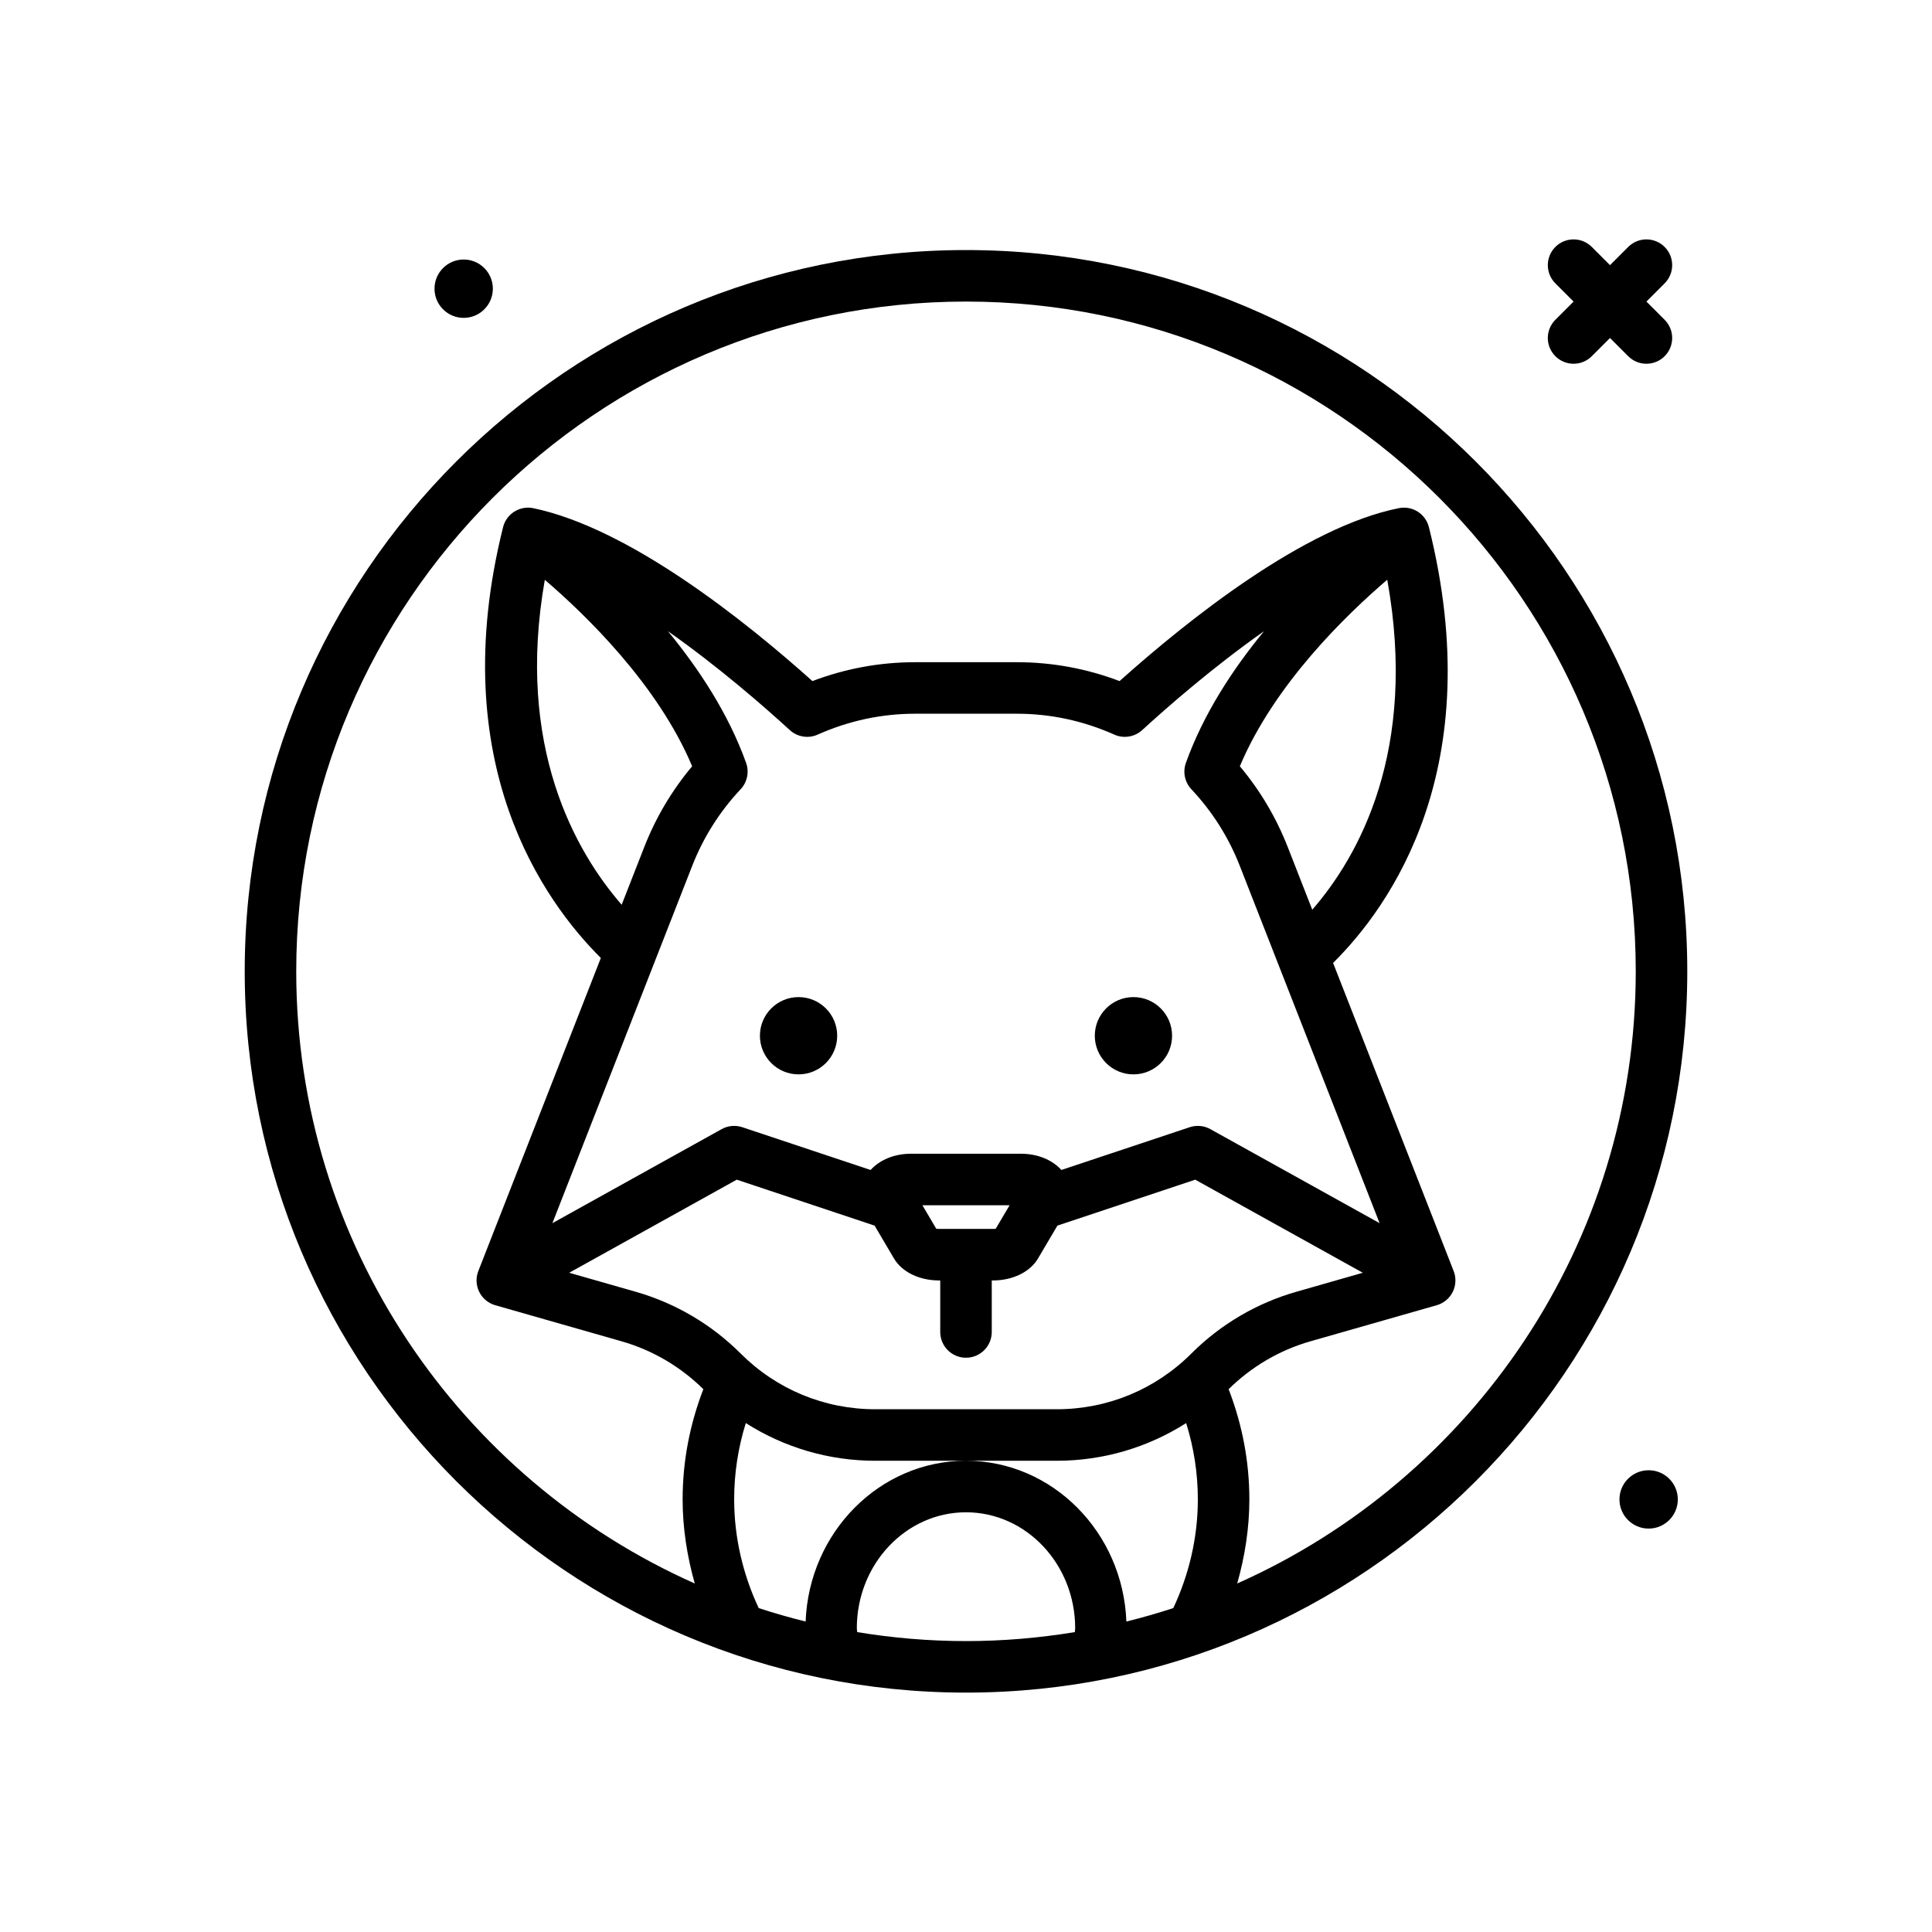 <svg id="fox" enable-background="new 0 0 300 300" height="512" viewBox="0 0 300 300" width="512" xmlns="http://www.w3.org/2000/svg"><g><path d="m150 38.828c-61.758 0-112 50.242-112 112s50.242 112 112 112 112-50.242 112-112-50.242-112-112-112zm-65.402 51.206c6.265 5.366 17.542 16.24 22.878 28.952-3.146 3.75-5.643 7.957-7.436 12.541l-3.507 8.963c-7.131-8.203-16.507-24.508-11.935-50.456zm22.892 44.407c1.732-4.424 4.26-8.424 7.516-11.889 1.027-1.094 1.355-2.674.85-4.088-2.726-7.605-7.292-14.563-12.145-20.456 7.888 5.545 14.972 11.738 18.93 15.36 1.176 1.072 2.875 1.355 4.33.701 4.826-2.15 9.912-3.242 15.117-3.242h15.824c5.205 0 10.291 1.092 15.117 3.242 1.453.654 3.154.371 4.33-.701 3.964-3.628 11.038-9.811 18.913-15.35-4.849 5.892-9.401 12.838-12.128 20.445-.506 1.414-.178 2.994.85 4.088 3.256 3.465 5.783 7.465 7.516 11.889l21.714 55.491-26.28-14.6c-.98-.545-2.143-.648-3.209-.299l-19.919 6.64c-1.412-1.554-3.668-2.519-6.269-2.519h-17.094c-2.601 0-4.857.965-6.268 2.519l-19.919-6.64c-1.061-.35-2.227-.246-3.209.299l-26.28 14.6zm96.278 6.821-3.809-9.734c-1.793-4.584-4.289-8.791-7.436-12.541 5.32-12.687 16.514-23.512 22.889-28.967 4.789 26.584-4.466 42.984-11.644 51.242zm-57.94 49.566c-.182 0-.336-.018-.453-.041l-2.143-3.633h13.535l-2.143 3.633c-.117.023-.271.041-.453.041zm-31.424-7.648 21.404 7.135 3 5.088c1.244 2.113 3.934 3.426 7.02 3.426h.172v8c0 2.209 1.791 4 4 4s4-1.791 4-4v-8h.172c3.086 0 5.775-1.312 7.018-3.424l3.002-5.089 21.405-7.135 26.02 14.455-10.34 2.955c-6.127 1.75-11.75 5.057-16.262 9.566-5.592 5.592-13.025 8.672-20.934 8.672h-28.16c-7.908 0-15.342-3.08-20.934-8.674-4.512-4.508-10.135-7.814-16.26-9.564l-10.342-2.955zm-.404 49.648c0-4.085.623-8.051 1.808-11.854 5.963 3.793 12.874 5.854 20.112 5.854h14.08 14.08c7.237 0 14.145-2.059 20.107-5.85 1.185 3.801 1.813 7.764 1.813 11.85 0 5.865-1.352 11.65-3.813 16.877-2.392.781-4.82 1.479-7.284 2.087-.527-13.854-11.479-24.965-24.903-24.965s-24.375 11.111-24.903 24.965c-2.464-.608-4.892-1.307-7.284-2.087-2.461-5.227-3.813-11.012-3.813-16.877zm19.103 20.606c-.007-.196-.056-.412-.056-.606 0-9.926 7.605-18 16.953-18s16.953 8.074 16.953 18c0 .194-.049.41-.056.606-5.503.903-11.143 1.394-16.897 1.394s-11.395-.491-16.897-1.394zm59.011-7.549c1.198-4.231 1.886-8.621 1.886-13.057 0-5.946-1.124-11.676-3.217-17.113 3.532-3.497 7.914-6.071 12.69-7.434l19.627-5.607c1.082-.309 1.984-1.061 2.484-2.07s.551-2.184.141-3.232l-18.723-47.847c8.857-8.773 24.237-30.234 14.879-67.667-.518-2.07-2.555-3.371-4.666-2.951-14.723 2.943-32.799 17.389-43.369 26.852-5.123-1.945-10.471-2.93-15.934-2.93h-15.824c-5.463 0-10.811.984-15.934 2.93-10.492-9.393-28.447-23.744-43.35-26.848-2.09-.434-4.166.867-4.686 2.947-9.183 36.736 6.448 58.221 15.181 66.896l-19.025 48.618c-.41 1.049-.359 2.223.141 3.232s1.402 1.762 2.484 2.07l19.629 5.607c4.774 1.363 9.156 3.937 12.688 7.432-2.094 5.439-3.217 11.172-3.217 17.115 0 4.437.688 8.826 1.886 13.057-36.416-16.197-61.885-52.698-61.885-95.057 0-57.346 46.654-104 104-104s104 46.654 104 104c0 42.359-25.469 78.86-61.886 95.057z"/><circle cx="72" cy="44.828" r="4.53"/><circle cx="256" cy="232.828" r="4.53"/><path d="m241.516 55.312c.781.781 1.805 1.172 2.828 1.172s2.047-.391 2.828-1.172l2.828-2.828 2.828 2.828c.781.781 1.805 1.172 2.828 1.172s2.047-.391 2.828-1.172c1.562-1.562 1.562-4.094 0-5.656l-2.828-2.828 2.828-2.828c1.562-1.562 1.562-4.094 0-5.656s-4.094-1.562-5.656 0l-2.828 2.828-2.828-2.828c-1.562-1.562-4.094-1.562-5.656 0s-1.562 4.094 0 5.656l2.828 2.828-2.828 2.828c-1.563 1.563-1.563 4.094 0 5.656z"/><circle cx="124" cy="160.828" r="6"/><circle cx="176" cy="160.828" r="6"/></g></svg>